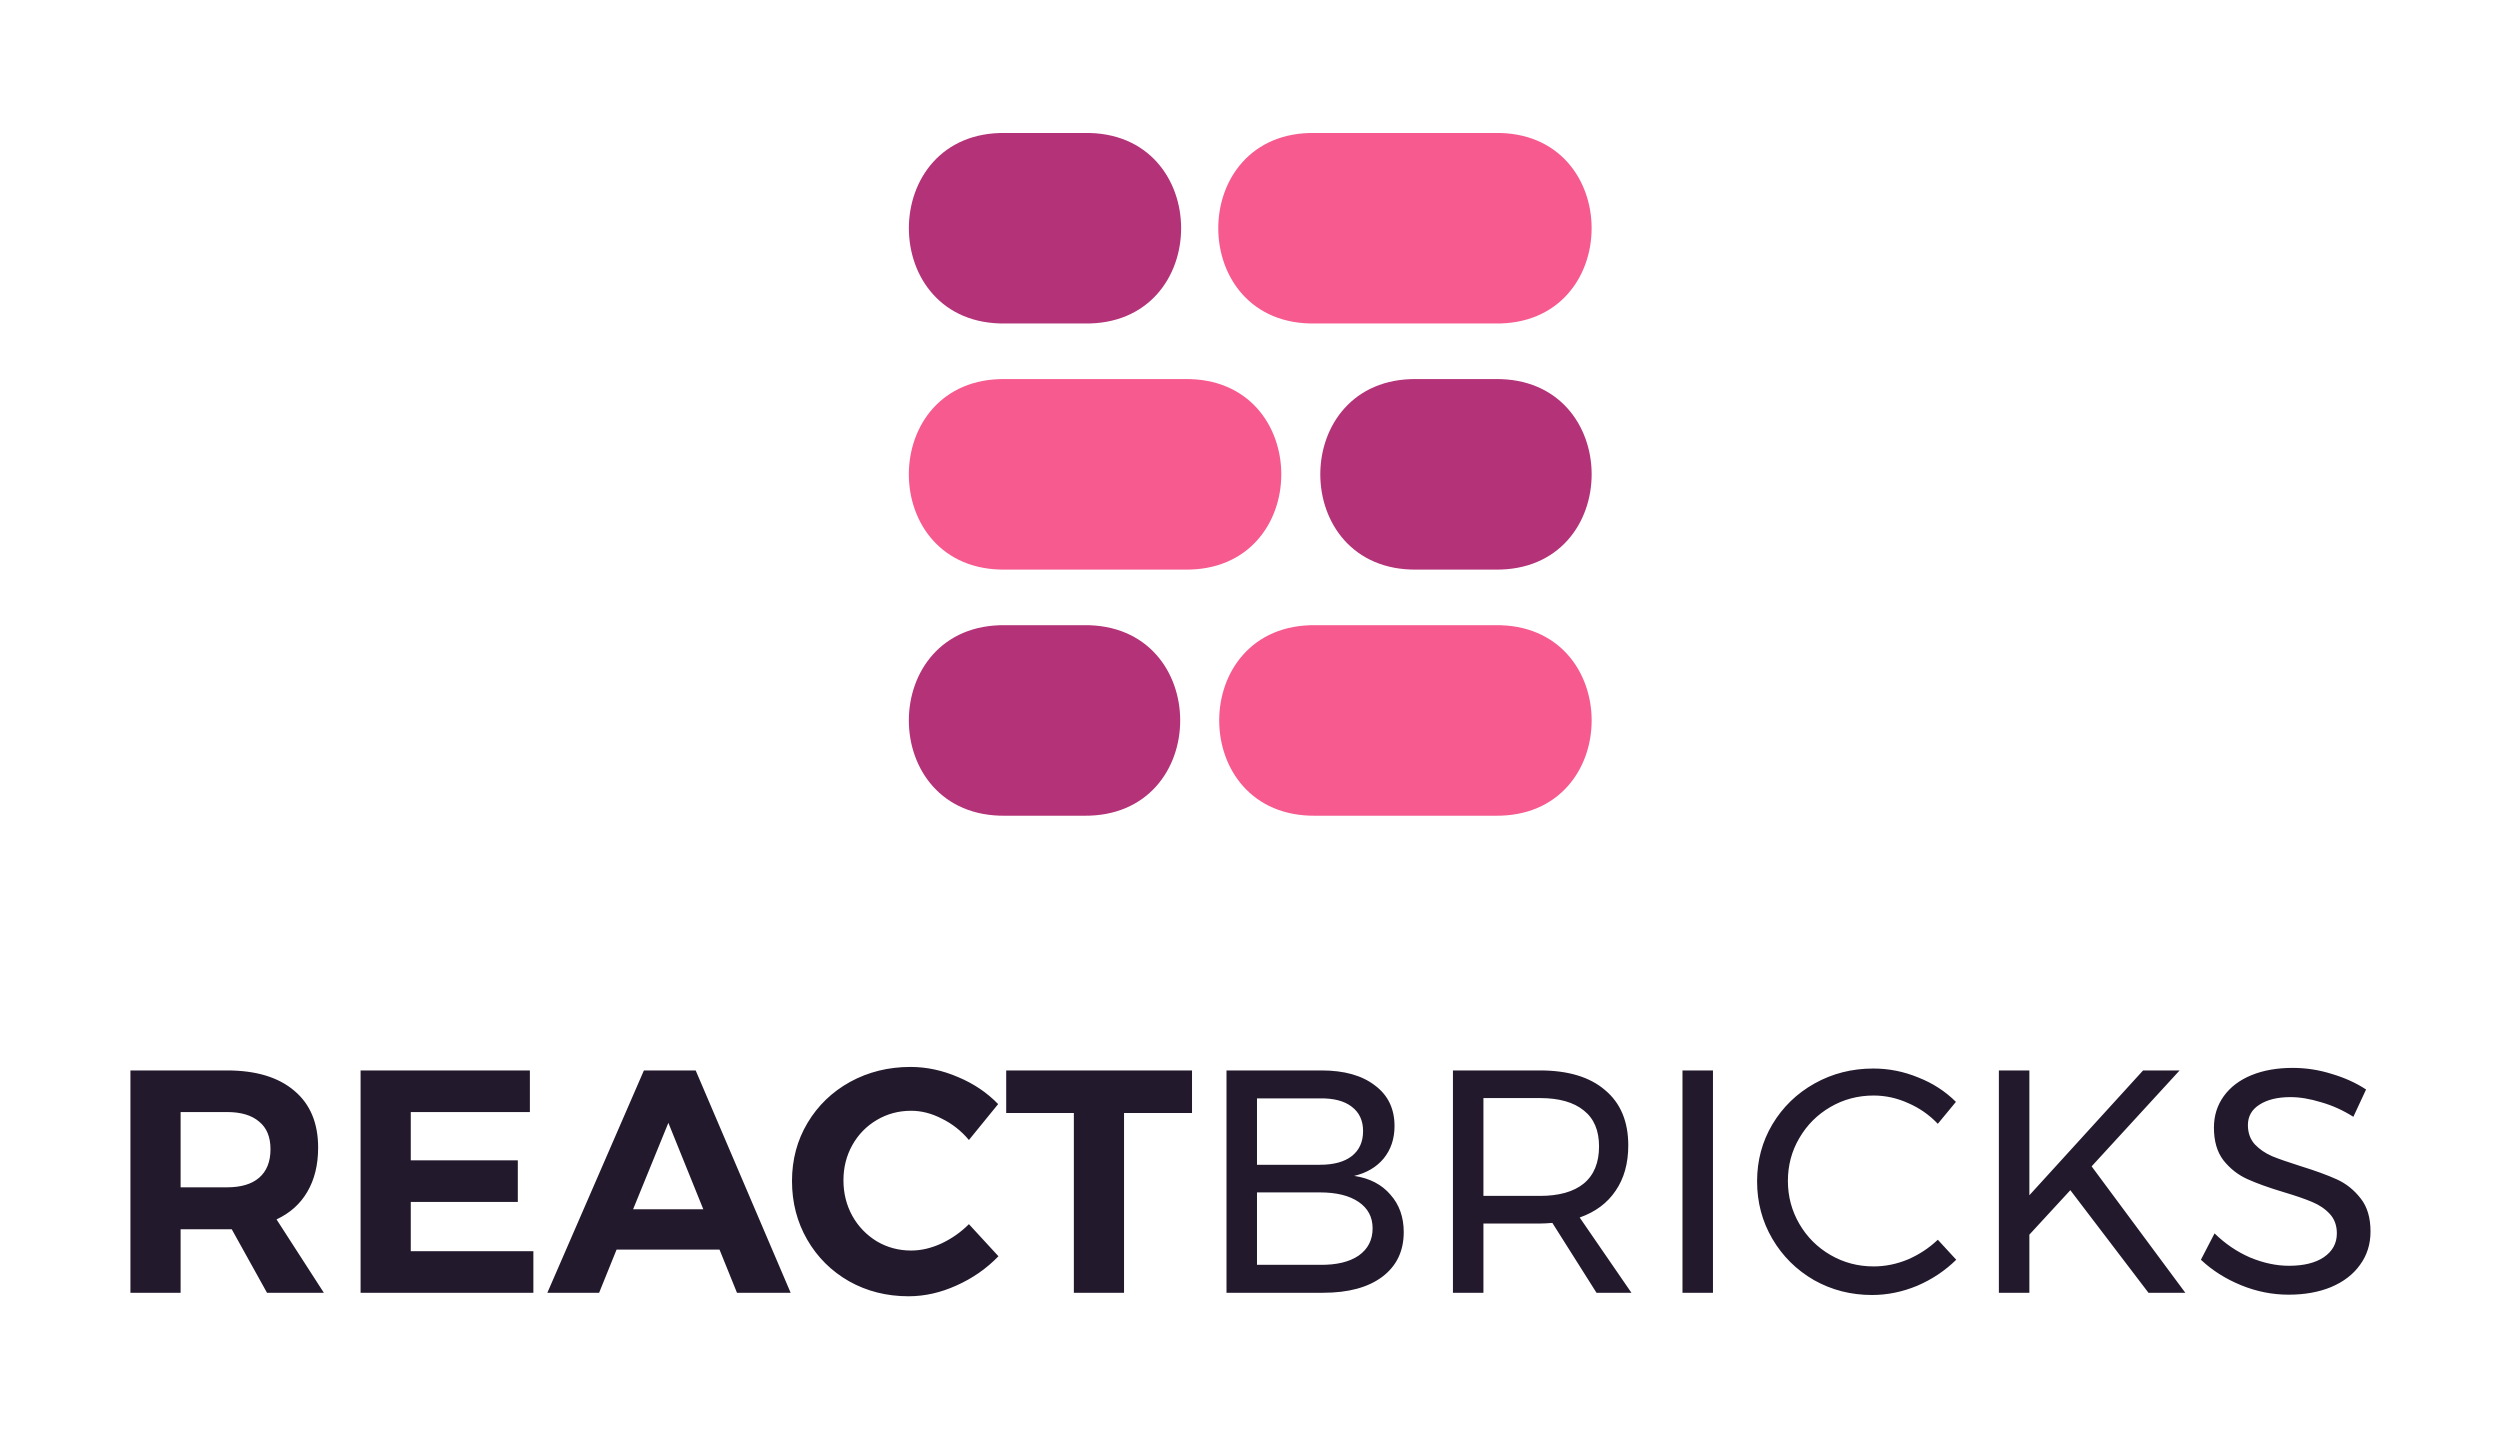 <?xml version="1.0" encoding="UTF-8" standalone="no"?>
<!-- Created with Inkscape (http://www.inkscape.org/) -->

<svg
   xmlns:dc="http://purl.org/dc/elements/1.1/"
   xmlns:cc="http://creativecommons.org/ns#"
   xmlns:rdf="http://www.w3.org/1999/02/22-rdf-syntax-ns#"
   xmlns:svg="http://www.w3.org/2000/svg"
   xmlns="http://www.w3.org/2000/svg"
   xmlns:sodipodi="http://sodipodi.sourceforge.net/DTD/sodipodi-0.dtd"
   xmlns:inkscape="http://www.inkscape.org/namespaces/inkscape"
   width="350mm"
   height="200mm"
   viewBox="0 0 350 200"
   version="1.1"
   id="svg1995"
   inkscape:version="0.92.4 (5da689c313, 2019-01-14)"
   sodipodi:docname="ReactBricks-Logo_H.svg">
  <defs
     id="defs1989" />
  <sodipodi:namedview
     id="base"
     pagecolor="#ffffff"
     bordercolor="#666666"
     borderopacity="1.0"
     inkscape:pageopacity="0.0"
     inkscape:pageshadow="2"
     inkscape:zoom="0.35"
     inkscape:cx="892.85714"
     inkscape:cy="557.14286"
     inkscape:document-units="mm"
     inkscape:current-layer="layer1"
     showgrid="false"
     inkscape:window-width="1440"
     inkscape:window-height="817"
     inkscape:window-x="0"
     inkscape:window-y="1"
     inkscape:window-maximized="1" />
  <g
     inkscape:label="Layer 1"
     inkscape:groupmode="layer"
     id="layer1"
     transform="translate(0,-97)">
    <g
       id="g2019"
       transform="matrix(4.201,0,0,4.201,-123.488,-72.534)">
      <path
         style="font-style:normal;font-variant:normal;font-weight:600;font-stretch:normal;font-size:10.583px;line-height:1.25;font-family:Montserrat;-inkscape-font-specification:'Montserrat Semi-Bold';letter-spacing:0px;word-spacing:0px;fill:#23192d;fill-opacity:1;stroke:none;stroke-width:4.201"
         d="M 481.568 564.314 C 469.919 564.314 459.278 566.946 449.645 572.211 C 440.123 577.476 432.62 584.702 427.131 593.887 C 421.642 603.072 418.896 613.319 418.896 624.633 C 418.896 636.058 421.586 646.42 426.963 655.717 C 432.34 665.014 439.731 672.352 449.141 677.729 C 458.55 682.993 469.023 685.625 480.561 685.625 C 489.074 685.625 497.531 683.721 505.932 679.912 C 514.445 676.104 521.839 670.952 528.111 664.455 L 512.484 647.484 C 508.228 651.741 503.356 655.158 497.867 657.734 C 492.491 660.199 487.169 661.43 481.904 661.43 C 475.295 661.43 469.248 659.807 463.76 656.559 C 458.271 653.198 453.957 648.716 450.82 643.115 C 447.684 637.403 446.117 631.13 446.117 624.297 C 446.117 617.464 447.684 611.247 450.82 605.646 C 453.957 600.046 458.271 595.621 463.76 592.373 C 469.248 589.125 475.295 587.502 481.904 587.502 C 487.393 587.502 492.826 588.901 498.203 591.701 C 503.692 594.39 508.452 598.142 512.484 602.959 L 527.943 583.973 C 522.119 577.924 515.061 573.164 506.771 569.691 C 498.482 566.107 490.081 564.314 481.568 564.314 z M 1212.728 564.818 C 1204.439 564.818 1197.159 566.107 1190.887 568.684 C 1184.614 571.26 1179.74 574.955 1176.268 579.771 C 1172.795 584.588 1171.061 590.133 1171.061 596.406 C 1171.061 603.575 1172.739 609.344 1176.1 613.713 C 1179.572 618.081 1183.773 621.385 1188.701 623.625 C 1193.63 625.865 1200.014 628.161 1207.855 630.514 C 1214.24 632.418 1219.282 634.154 1222.978 635.723 C 1226.787 637.291 1229.922 639.419 1232.387 642.107 C 1234.851 644.796 1236.084 648.213 1236.084 652.357 C 1236.084 657.622 1233.788 661.823 1229.195 664.959 C 1224.715 667.983 1218.554 669.496 1210.713 669.496 C 1204.104 669.496 1197.272 668.039 1190.215 665.127 C 1183.27 662.103 1176.997 657.846 1171.397 652.357 L 1164.17 666.303 C 1170.107 671.903 1177.165 676.384 1185.342 679.744 C 1193.519 683.105 1201.92 684.785 1210.545 684.785 C 1219.058 684.785 1226.562 683.44 1233.059 680.752 C 1239.668 677.952 1244.765 674.033 1248.35 668.992 C 1252.046 663.952 1253.895 658.07 1253.895 651.35 C 1253.895 644.069 1252.158 638.244 1248.686 633.875 C 1245.213 629.394 1241.013 626.033 1236.084 623.793 C 1231.155 621.553 1224.715 619.201 1216.762 616.736 C 1210.377 614.72 1205.391 612.984 1201.807 611.527 C 1198.222 609.959 1195.199 607.887 1192.734 605.311 C 1190.27 602.622 1189.037 599.207 1189.037 595.062 C 1189.037 590.47 1191.053 586.885 1195.086 584.309 C 1199.23 581.62 1204.72 580.275 1211.553 580.275 C 1216.481 580.275 1221.859 581.173 1227.684 582.965 C 1233.62 584.645 1239.332 587.221 1244.82 590.693 L 1251.541 576.244 C 1246.276 572.772 1240.227 570.026 1233.395 568.01 C 1226.674 565.881 1219.785 564.818 1212.728 564.818 z M 990.898 565.154 C 979.585 565.154 969.224 567.786 959.814 573.051 C 950.405 578.315 942.957 585.541 937.469 594.727 C 932.092 603.8 929.402 613.825 929.402 624.803 C 929.402 635.892 932.092 646.028 937.469 655.213 C 942.845 664.398 950.181 671.68 959.479 677.057 C 968.776 682.321 979.025 684.953 990.227 684.953 C 998.292 684.953 1006.245 683.328 1014.086 680.08 C 1021.927 676.72 1028.815 672.127 1034.752 666.303 L 1025.008 655.717 C 1020.415 660.085 1015.15 663.558 1009.213 666.135 C 1003.276 668.599 997.227 669.832 991.066 669.832 C 982.777 669.832 975.162 667.816 968.217 663.783 C 961.272 659.751 955.783 654.261 951.75 647.316 C 947.717 640.372 945.701 632.81 945.701 624.633 C 945.701 616.344 947.717 608.784 951.75 601.951 C 955.783 595.006 961.272 589.517 968.217 585.484 C 975.162 581.452 982.777 579.436 991.066 579.436 C 997.339 579.436 1003.444 580.78 1009.381 583.469 C 1015.318 586.045 1020.527 589.686 1025.008 594.391 L 1034.584 582.797 C 1028.983 577.196 1022.319 572.884 1014.59 569.859 C 1006.973 566.723 999.075 565.154 990.898 565.154 z M 68.941 566.162 L 68.941 683.777 L 95.488 683.777 L 95.488 650.174 L 120.02 650.174 L 122.539 650.174 L 141.189 683.777 L 171.266 683.777 L 146.23 644.965 C 153.399 641.604 158.833 636.731 162.529 630.346 C 166.338 623.849 168.24 616.065 168.24 606.992 C 168.24 593.999 164.04 583.973 155.639 576.916 C 147.238 569.747 135.365 566.162 120.02 566.162 L 68.941 566.162 z M 190.689 566.162 L 190.689 683.777 L 282.094 683.777 L 282.094 661.766 L 217.238 661.766 L 217.238 635.723 L 273.861 635.723 L 273.861 613.713 L 217.238 613.713 L 217.238 588.174 L 280.246 588.174 L 280.246 566.162 L 190.689 566.162 z M 340.561 566.162 L 289.482 683.777 L 316.869 683.777 L 326.109 660.926 L 380.549 660.926 L 389.791 683.777 L 418.186 683.777 L 367.947 566.162 L 340.561 566.162 z M 532.203 566.162 L 532.203 588.678 L 567.992 588.678 L 567.992 683.777 L 594.539 683.777 L 594.539 588.678 L 630.496 588.678 L 630.496 566.162 L 532.203 566.162 z M 648.736 566.162 L 648.736 683.777 L 699.816 683.777 C 713.146 683.777 723.561 680.978 731.066 675.377 C 738.683 669.664 742.492 661.767 742.492 651.686 C 742.492 643.733 740.14 637.124 735.436 631.859 C 730.843 626.483 724.458 623.177 716.281 621.945 C 722.89 620.377 728.1 617.298 731.908 612.705 C 735.717 608 737.621 602.287 737.621 595.566 C 737.621 586.381 734.148 579.211 727.203 574.059 C 720.37 568.794 710.96 566.162 698.975 566.162 L 648.736 566.162 z M 768.518 566.162 L 768.518 683.777 L 784.648 683.777 L 784.648 647.148 L 814.555 647.148 C 816.235 647.148 818.419 647.037 821.107 646.812 L 844.463 683.777 L 862.945 683.777 L 835.559 643.957 C 843.848 641.045 850.176 636.339 854.545 629.842 C 859.025 623.345 861.266 615.338 861.266 605.816 C 861.266 593.159 857.177 583.413 849 576.58 C 840.935 569.635 829.453 566.162 814.555 566.162 L 768.518 566.162 z M 889.939 566.162 L 889.939 683.777 L 906.068 683.777 L 906.068 566.162 L 889.939 566.162 z M 1057.305 566.162 L 1057.305 683.777 L 1073.434 683.777 L 1073.434 653.029 L 1095.109 629.506 L 1136.441 683.777 L 1155.932 683.777 L 1106.367 616.904 L 1152.908 566.162 L 1133.586 566.162 L 1073.434 632.195 L 1073.434 566.162 L 1057.305 566.162 z M 784.648 580.779 L 814.555 580.779 C 824.636 580.779 832.366 582.965 837.742 587.334 C 843.119 591.591 845.807 597.919 845.807 606.32 C 845.807 614.945 843.119 621.498 837.742 625.979 C 832.366 630.347 824.636 632.531 814.555 632.531 L 784.648 632.531 L 784.648 580.779 z M 664.867 580.949 L 698.135 580.949 C 705.416 580.837 711.017 582.292 714.938 585.316 C 718.97 588.341 720.986 592.653 720.986 598.254 C 720.986 603.967 718.97 608.391 714.938 611.527 C 711.017 614.552 705.416 616.064 698.135 616.064 L 664.867 616.064 L 664.867 580.949 z M 95.488 588.174 L 120.02 588.174 C 127.412 588.174 133.068 589.852 136.988 593.213 C 141.021 596.461 143.037 601.335 143.037 607.832 C 143.037 614.441 141.021 619.481 136.988 622.953 C 133.068 626.314 127.412 627.994 120.02 627.994 L 95.488 627.994 L 95.488 588.174 z M 353.498 593.887 L 371.98 639.588 L 334.848 639.588 L 353.498 593.887 z M 664.867 630.682 L 698.135 630.682 C 706.872 630.682 713.704 632.362 718.633 635.723 C 723.561 639.083 726.027 643.731 726.027 649.668 C 726.027 655.829 723.561 660.647 718.633 664.119 C 713.704 667.48 706.872 669.104 698.135 668.992 L 664.867 668.992 L 664.867 630.682 z "
         transform="matrix(0.063,0,0,0.063,29.398,40.36)"
         id="path2040" />
      <g
         id="g1973"
         transform="translate(-26.523,-35.415)">
        <path
           inkscape:connector-curvature="0"
           id="path1969"
           d="m 89.442,80.202 c -4.314,-0.082 -4.314,6.432 0,6.349 h 2.602 c 4.314,0.082 4.314,-6.432 0,-6.349 z m 13.696,8.201 c -4.294,-0.061 -4.294,6.411 0,6.35 h 2.602 c 4.294,0.061 4.294,-6.411 0,-6.35 z m -13.712,8.202 c -4.294,-0.061 -4.294,6.411 0,6.35 h 2.602 c 4.294,0.061 4.294,-6.411 0,-6.35 z"
           style="color:#000000;font-style:normal;font-variant:normal;font-weight:normal;font-stretch:normal;font-size:medium;line-height:normal;font-family:sans-serif;font-variant-ligatures:normal;font-variant-position:normal;font-variant-caps:normal;font-variant-numeric:normal;font-variant-alternates:normal;font-feature-settings:normal;text-indent:0;text-align:start;text-decoration:none;text-decoration-line:none;text-decoration-style:solid;text-decoration-color:#000000;letter-spacing:normal;word-spacing:normal;text-transform:none;writing-mode:lr-tb;direction:ltr;text-orientation:mixed;dominant-baseline:auto;baseline-shift:baseline;text-anchor:start;white-space:normal;shape-padding:0;clip-rule:nonzero;display:inline;overflow:visible;visibility:visible;opacity:1;isolation:auto;mix-blend-mode:normal;color-interpolation:sRGB;color-interpolation-filters:linearRGB;solid-color:#000000;solid-opacity:1;vector-effect:none;fill:#b43278;fill-opacity:1;fill-rule:nonzero;stroke:none;stroke-width:6.35;stroke-linecap:round;stroke-linejoin:miter;stroke-miterlimit:4;stroke-dasharray:none;stroke-dashoffset:0;stroke-opacity:1;color-rendering:auto;image-rendering:auto;shape-rendering:auto;text-rendering:auto;enable-background:accumulate" />
        <path
           inkscape:connector-curvature="0"
           id="path1971"
           d="m 99.753,80.202 c -4.314,-0.082 -4.314,6.432 0,6.349 h 5.971 c 4.314,0.082 4.314,-6.432 0,-6.349 z m -10.327,8.201 c -4.294,-0.061 -4.294,6.411 0,6.35 h 5.971 c 4.294,0.061 4.294,-6.411 0,-6.35 z m 10.343,8.202 c -4.294,-0.061 -4.294,6.411 0,6.35 h 5.971 c 4.294,0.061 4.294,-6.411 0,-6.35 z"
           style="color:#000000;font-style:normal;font-variant:normal;font-weight:normal;font-stretch:normal;font-size:medium;line-height:normal;font-family:sans-serif;font-variant-ligatures:normal;font-variant-position:normal;font-variant-caps:normal;font-variant-numeric:normal;font-variant-alternates:normal;font-feature-settings:normal;text-indent:0;text-align:start;text-decoration:none;text-decoration-line:none;text-decoration-style:solid;text-decoration-color:#000000;letter-spacing:normal;word-spacing:normal;text-transform:none;writing-mode:lr-tb;direction:ltr;text-orientation:mixed;dominant-baseline:auto;baseline-shift:baseline;text-anchor:start;white-space:normal;shape-padding:0;clip-rule:nonzero;display:inline;overflow:visible;visibility:visible;opacity:1;isolation:auto;mix-blend-mode:normal;color-interpolation:sRGB;color-interpolation-filters:linearRGB;solid-color:#000000;solid-opacity:1;vector-effect:none;fill:#f65a8e;fill-opacity:1;fill-rule:nonzero;stroke:none;stroke-width:6.35;stroke-linecap:round;stroke-linejoin:miter;stroke-miterlimit:4;stroke-dasharray:none;stroke-dashoffset:0;stroke-opacity:1;color-rendering:auto;image-rendering:auto;shape-rendering:auto;text-rendering:auto;enable-background:accumulate" />
      </g>
    </g>
  </g>
</svg>
